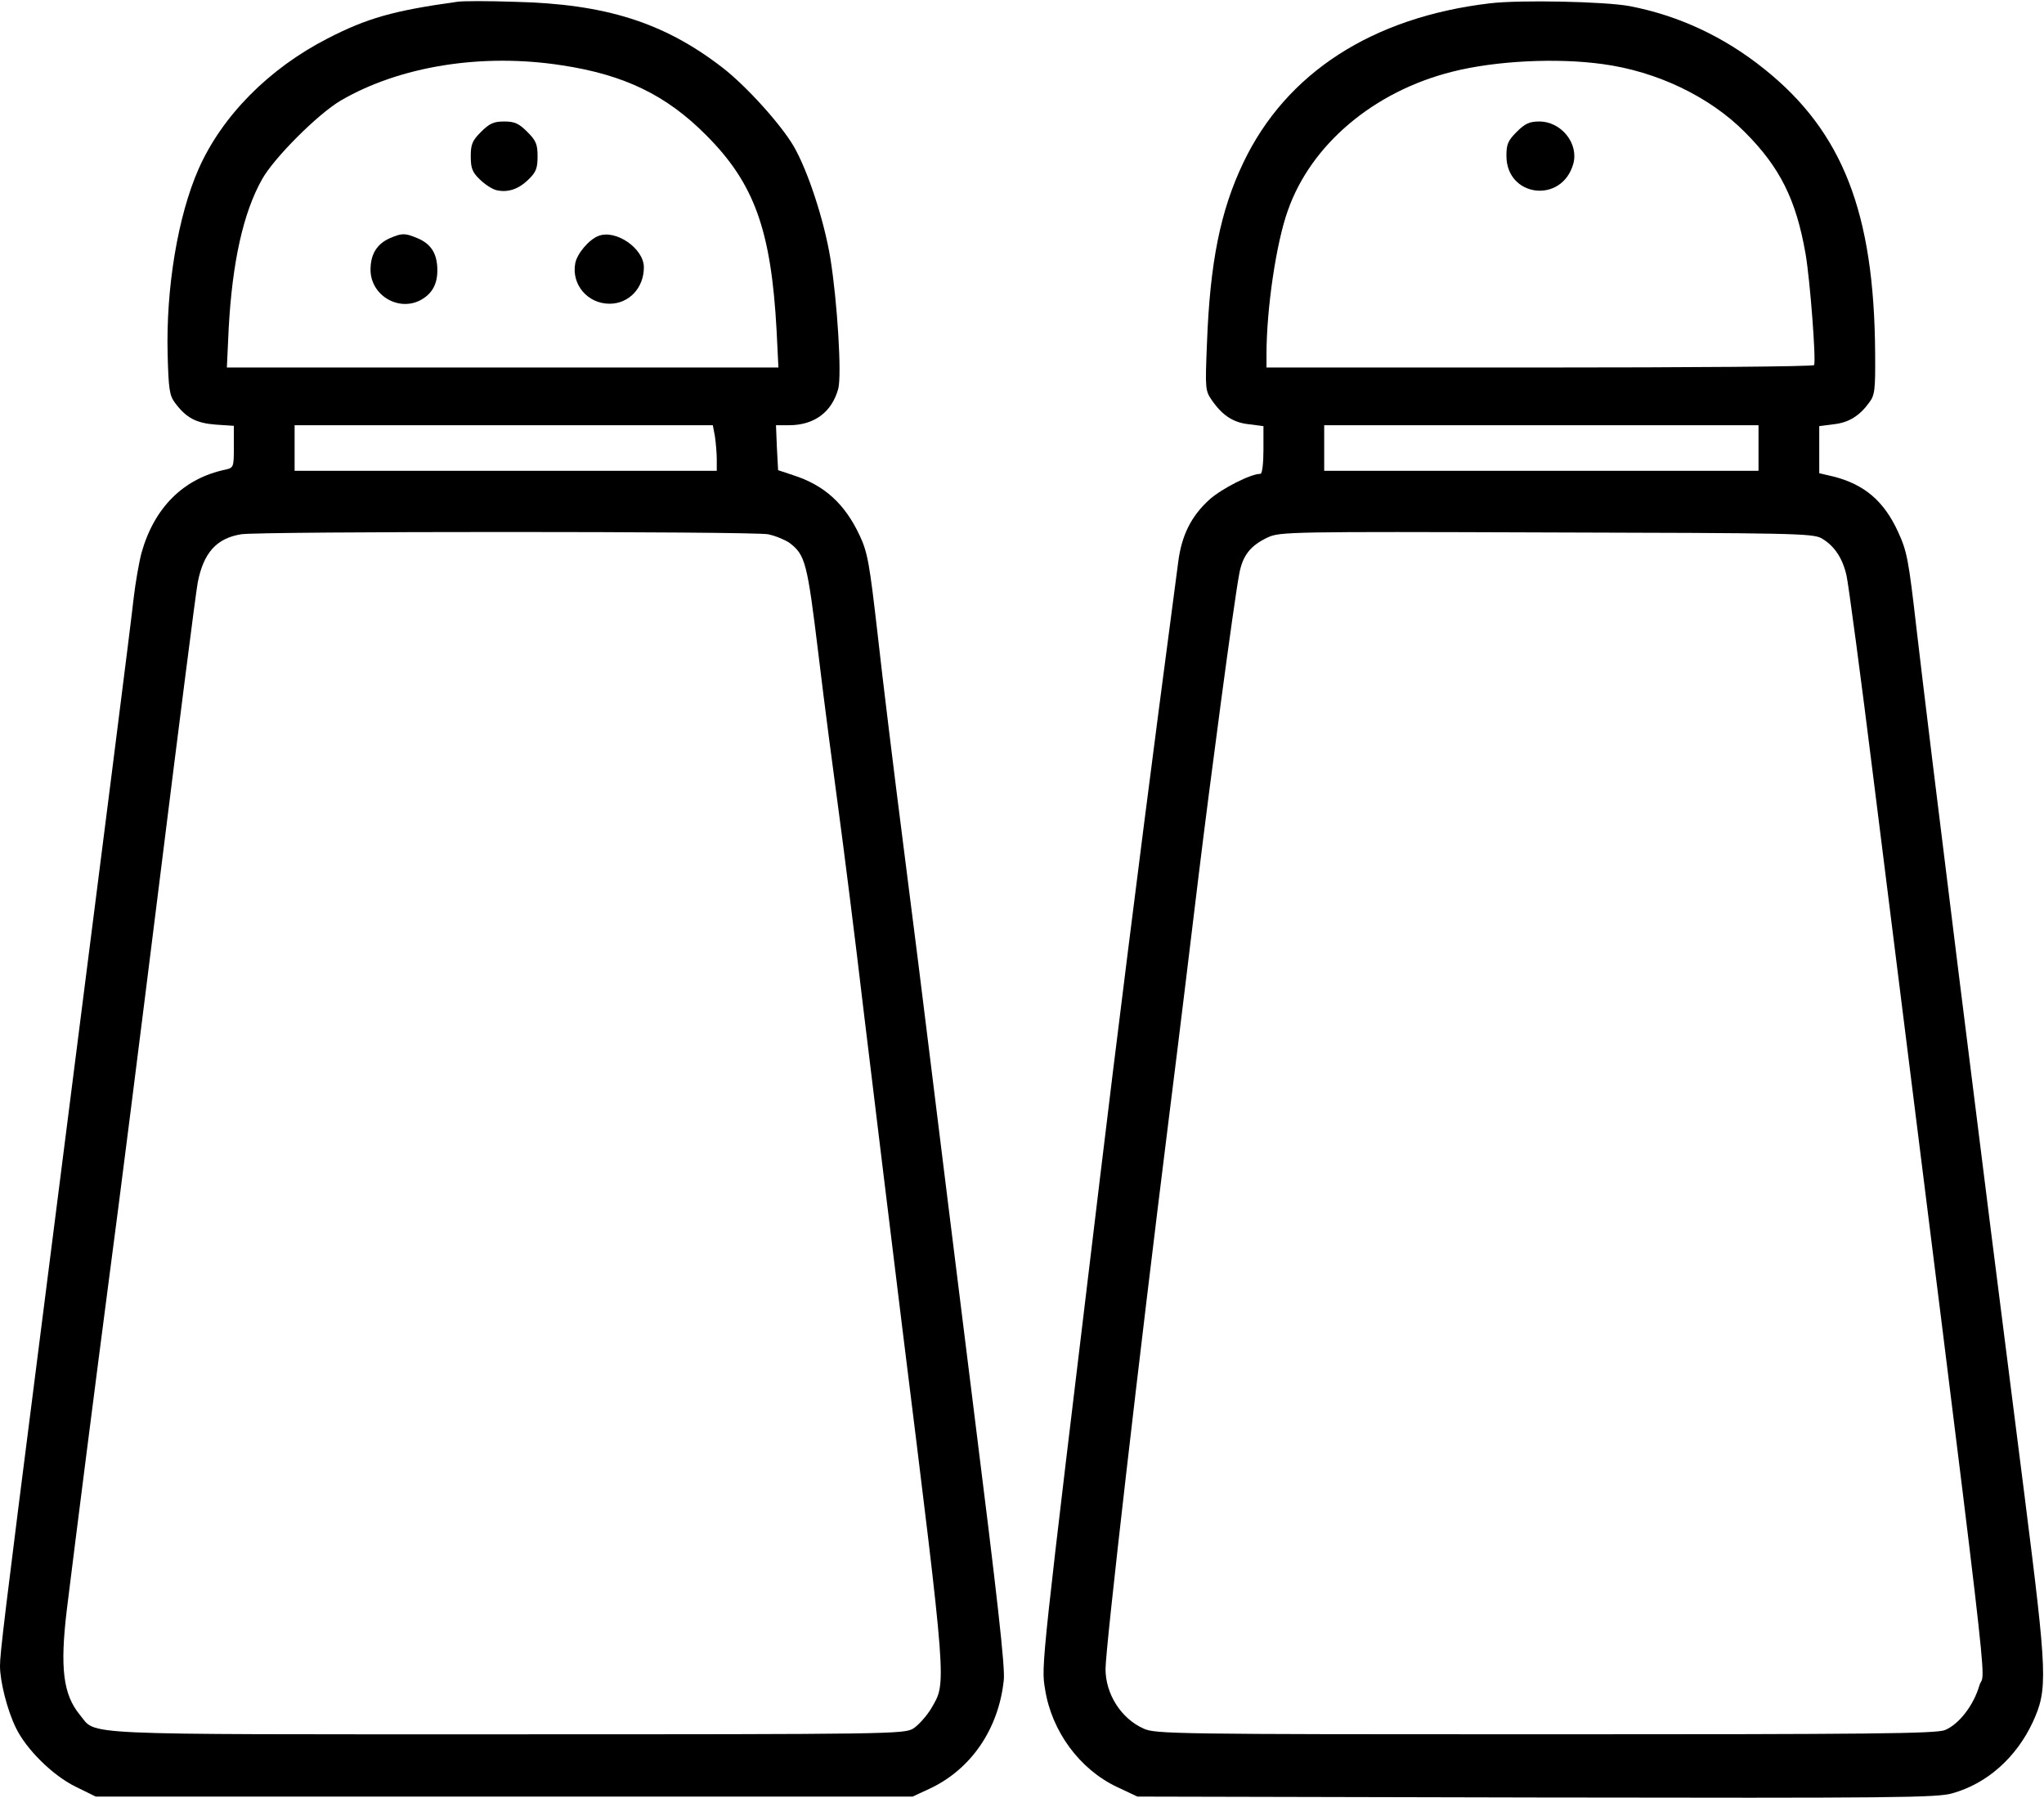<?xml version="1.0" standalone="no"?>
<!DOCTYPE svg PUBLIC "-//W3C//DTD SVG 20010904//EN"
 "http://www.w3.org/TR/2001/REC-SVG-20010904/DTD/svg10.dtd">
<svg version="1.0" xmlns="http://www.w3.org/2000/svg"
 width="673pt" height="592pt" viewBox="0 0 673 592"
 preserveAspectRatio="xMidYMid meet">
<g transform="translate(0,592) scale(0.1,-0.1)"
fill="#000000" stroke="none">
<path d="M1505 5914 c-210 -29 -297 -54 -427 -121 -193 -99 -347 -255 -424
-429 -68 -154 -108 -392 -102 -612 3 -113 6 -134 24 -158 37 -50 70 -67 134
-72 l60 -4 0 -69 c0 -67 -1 -69 -27 -75 -139 -29 -235 -125 -277 -274 -8 -30
-20 -98 -26 -150 -9 -83 -78 -625 -311 -2455 -116 -909 -129 -1020 -129 -1060
0 -51 24 -146 52 -203 34 -71 121 -157 196 -194 l67 -33 1345 0 1345 0 56 26
c137 64 227 197 244 357 5 42 -22 278 -99 892 -57 459 -121 970 -141 1135 -20
165 -61 491 -91 725 -30 234 -68 544 -84 689 -27 236 -33 271 -59 327 -49 105
-116 166 -218 199 l-51 17 -4 74 -3 74 43 0 c83 0 141 43 162 120 12 45 -3
288 -26 430 -21 127 -75 290 -121 369 -43 73 -157 199 -235 259 -192 148 -384
209 -683 216 -88 3 -173 3 -190 0z m345 -209 c205 -31 344 -98 475 -230 159
-159 214 -313 232 -643 l6 -122 -908 0 -908 0 6 129 c12 219 48 381 110 491
39 70 184 215 259 259 194 113 464 157 728 116z m504 -1222 c3 -21 6 -55 6
-75 l0 -38 -695 0 -695 0 0 75 0 75 689 0 688 0 7 -37z m175 -322 c24 -5 55
-18 70 -28 53 -40 59 -65 96 -369 19 -159 49 -386 65 -504 16 -118 55 -424 85
-680 31 -256 87 -717 125 -1025 150 -1208 147 -1172 96 -1260 -15 -25 -42 -55
-59 -66 -31 -18 -65 -19 -1340 -19 -1442 0 -1347 -4 -1404 64 -55 67 -66 154
-43 346 30 244 97 769 141 1105 28 209 102 794 165 1300 63 506 119 946 125
977 19 98 62 146 143 159 60 10 1683 10 1735 0z"/>
<path d="M1584 5486 c-29 -29 -34 -41 -34 -81 0 -38 5 -52 29 -75 16 -16 40
-32 55 -36 38 -9 74 3 107 36 24 23 29 37 29 75 0 40 -5 52 -34 81 -28 28 -42
34 -76 34 -34 0 -48 -6 -76 -34z"/>
<path d="M1284 5136 c-43 -19 -64 -53 -64 -104 0 -83 90 -138 163 -101 38 20
57 51 57 99 0 54 -20 87 -66 106 -41 17 -50 17 -90 0z"/>
<path d="M1970 5143 c-31 -12 -70 -58 -76 -90 -13 -70 41 -133 113 -133 64 0
113 52 113 120 0 62 -93 126 -150 103z"/>
<path d="M4905 5909 c-387 -46 -670 -229 -811 -524 -76 -159 -110 -329 -120
-595 -6 -151 -6 -156 17 -189 35 -50 71 -73 123 -78 l46 -6 0 -78 c0 -44 -4
-79 -10 -79 -32 0 -126 -48 -167 -84 -61 -55 -93 -119 -104 -209 -5 -40 -34
-259 -64 -487 -58 -443 -145 -1135 -194 -1545 -195 -1619 -193 -1597 -180
-1677 22 -139 114 -263 236 -321 l68 -32 1314 -3 c1179 -2 1321 -1 1370 14
114 32 210 118 264 234 50 109 48 152 -27 745 -146 1142 -315 2502 -356 2857
-26 227 -31 253 -61 318 -46 100 -110 155 -212 181 l-47 11 0 78 0 77 46 6
c50 5 86 27 118 71 19 25 21 41 20 164 -3 462 -107 728 -364 934 -133 107
-283 177 -445 208 -81 15 -362 21 -460 9z m372 -200 c178 -24 352 -107 468
-224 116 -116 169 -223 200 -401 15 -88 35 -352 28 -366 -2 -5 -409 -8 -904
-8 l-899 0 0 43 c0 151 32 367 70 473 76 218 283 393 542 458 142 36 344 46
495 25z m513 -1264 l0 -75 -715 0 -715 0 0 75 0 75 715 0 715 0 0 -75z m207
-297 c42 -24 70 -65 83 -124 6 -27 47 -332 90 -679 402 -3209 367 -2906 347
-2975 -19 -65 -67 -127 -113 -146 -28 -12 -250 -14 -1316 -14 -1223 0 -1285 1
-1323 19 -74 33 -125 114 -125 196 0 69 110 1026 210 1825 33 261 75 610 95
775 39 321 118 915 135 1004 11 62 37 95 95 122 38 18 80 19 915 16 809 -2
877 -3 907 -19z"/>
<path d="M4994 5486 c-29 -29 -34 -41 -34 -79 0 -136 182 -159 220 -27 19 67
-39 140 -112 140 -32 0 -47 -7 -74 -34z"/>
</g>
</svg>
